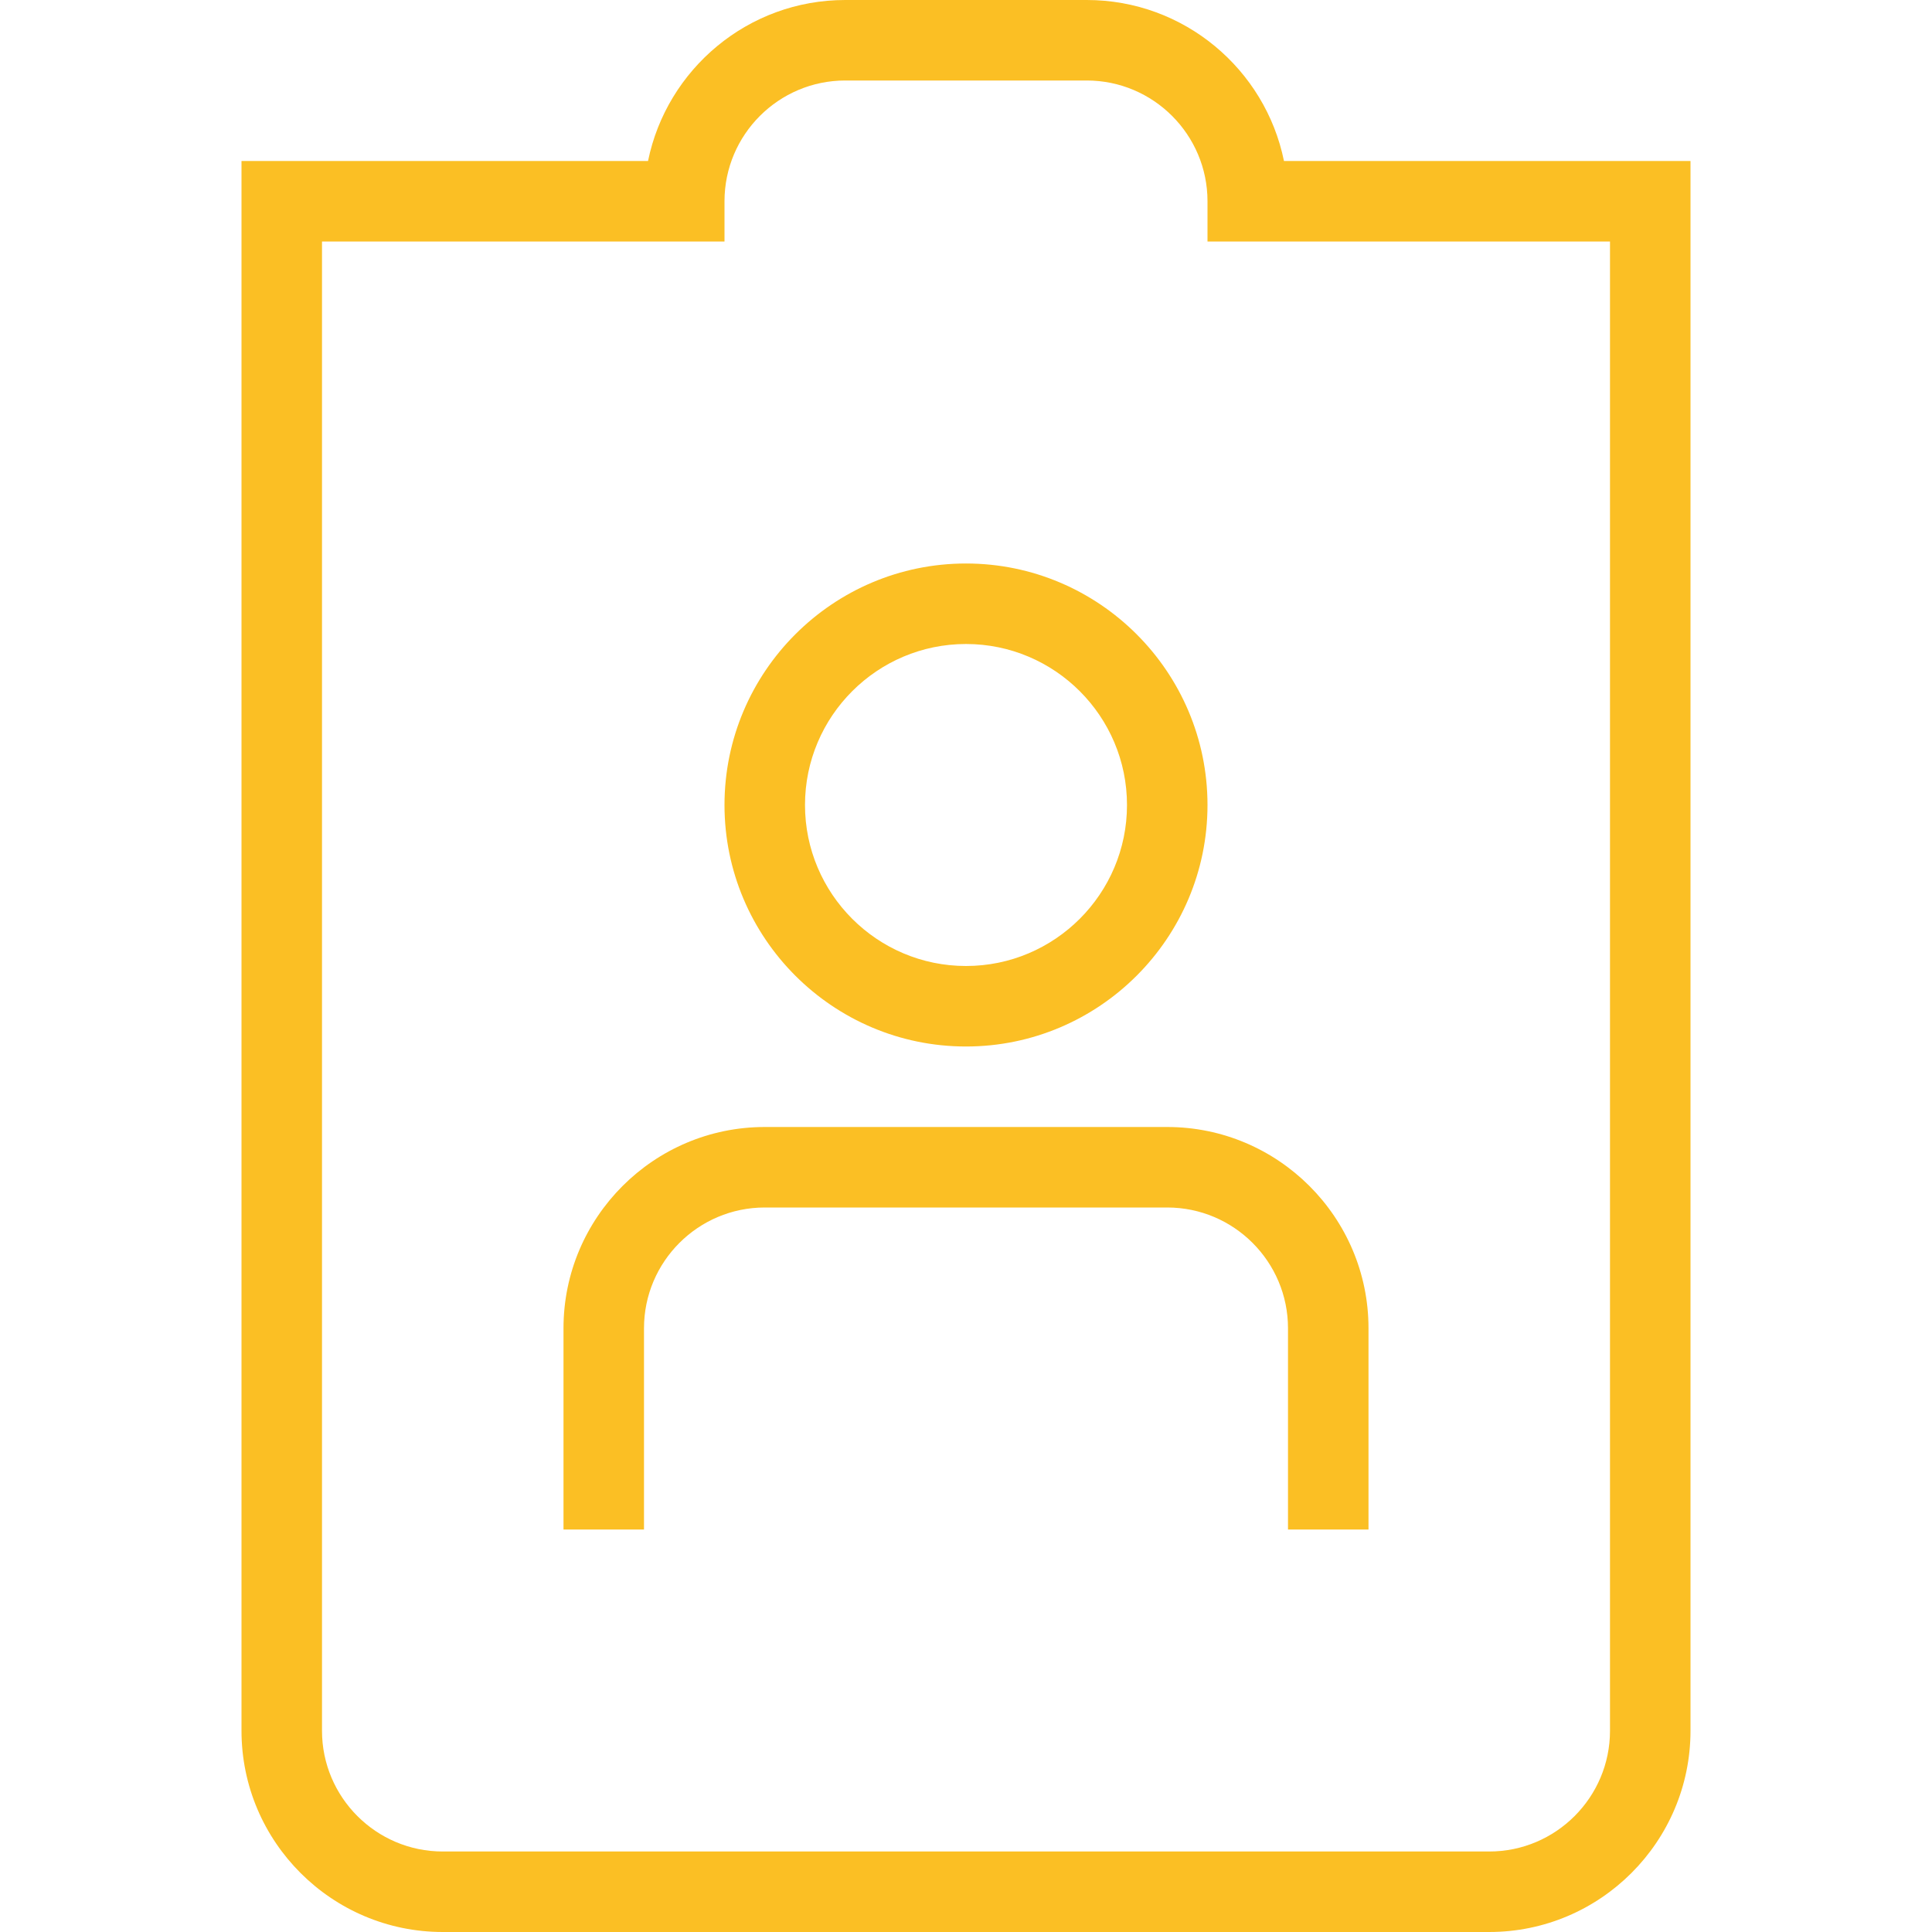 <?xml version="1.0" encoding="UTF-8"?>
<svg xmlns="http://www.w3.org/2000/svg" id="Layer_1" data-name="Layer 1" viewBox="0 0 24 24" width="512" height="512"><path fill="rgb(251, 191, 36)" d="m15.95,2c-.232-1.14-1.242-2-2.45-2h-3c-1.208,0-2.217.86-2.45,2H3v19.5c0,1.378,1.122,2.5,2.5,2.5h13c1.378,0,2.5-1.122,2.5-2.5V2h-5.05Zm4.05,19.5c0,.827-.673,1.5-1.5,1.5H5.5c-.827,0-1.5-.673-1.5-1.5V3h5v-.5c0-.827.673-1.5,1.5-1.5h3c.827,0,1.5.673,1.5,1.5v.5h5v18.5Zm-5.5-7.5c1.378,0,2.5,1.122,2.5,2.5v2.5h-1v-2.5c0-.827-.673-1.5-1.5-1.5h-5c-.827,0-1.5.673-1.5,1.5v2.5h-1v-2.5c0-1.378,1.122-2.5,2.5-2.5h5Zm-2.5-1c1.654,0,3-1.346,3-3s-1.346-3-3-3-3,1.346-3,3,1.346,3,3,3Zm0-5c1.103,0,2,.897,2,2s-.897,2-2,2-2-.897-2-2,.897-2,2-2Z"/></svg>
